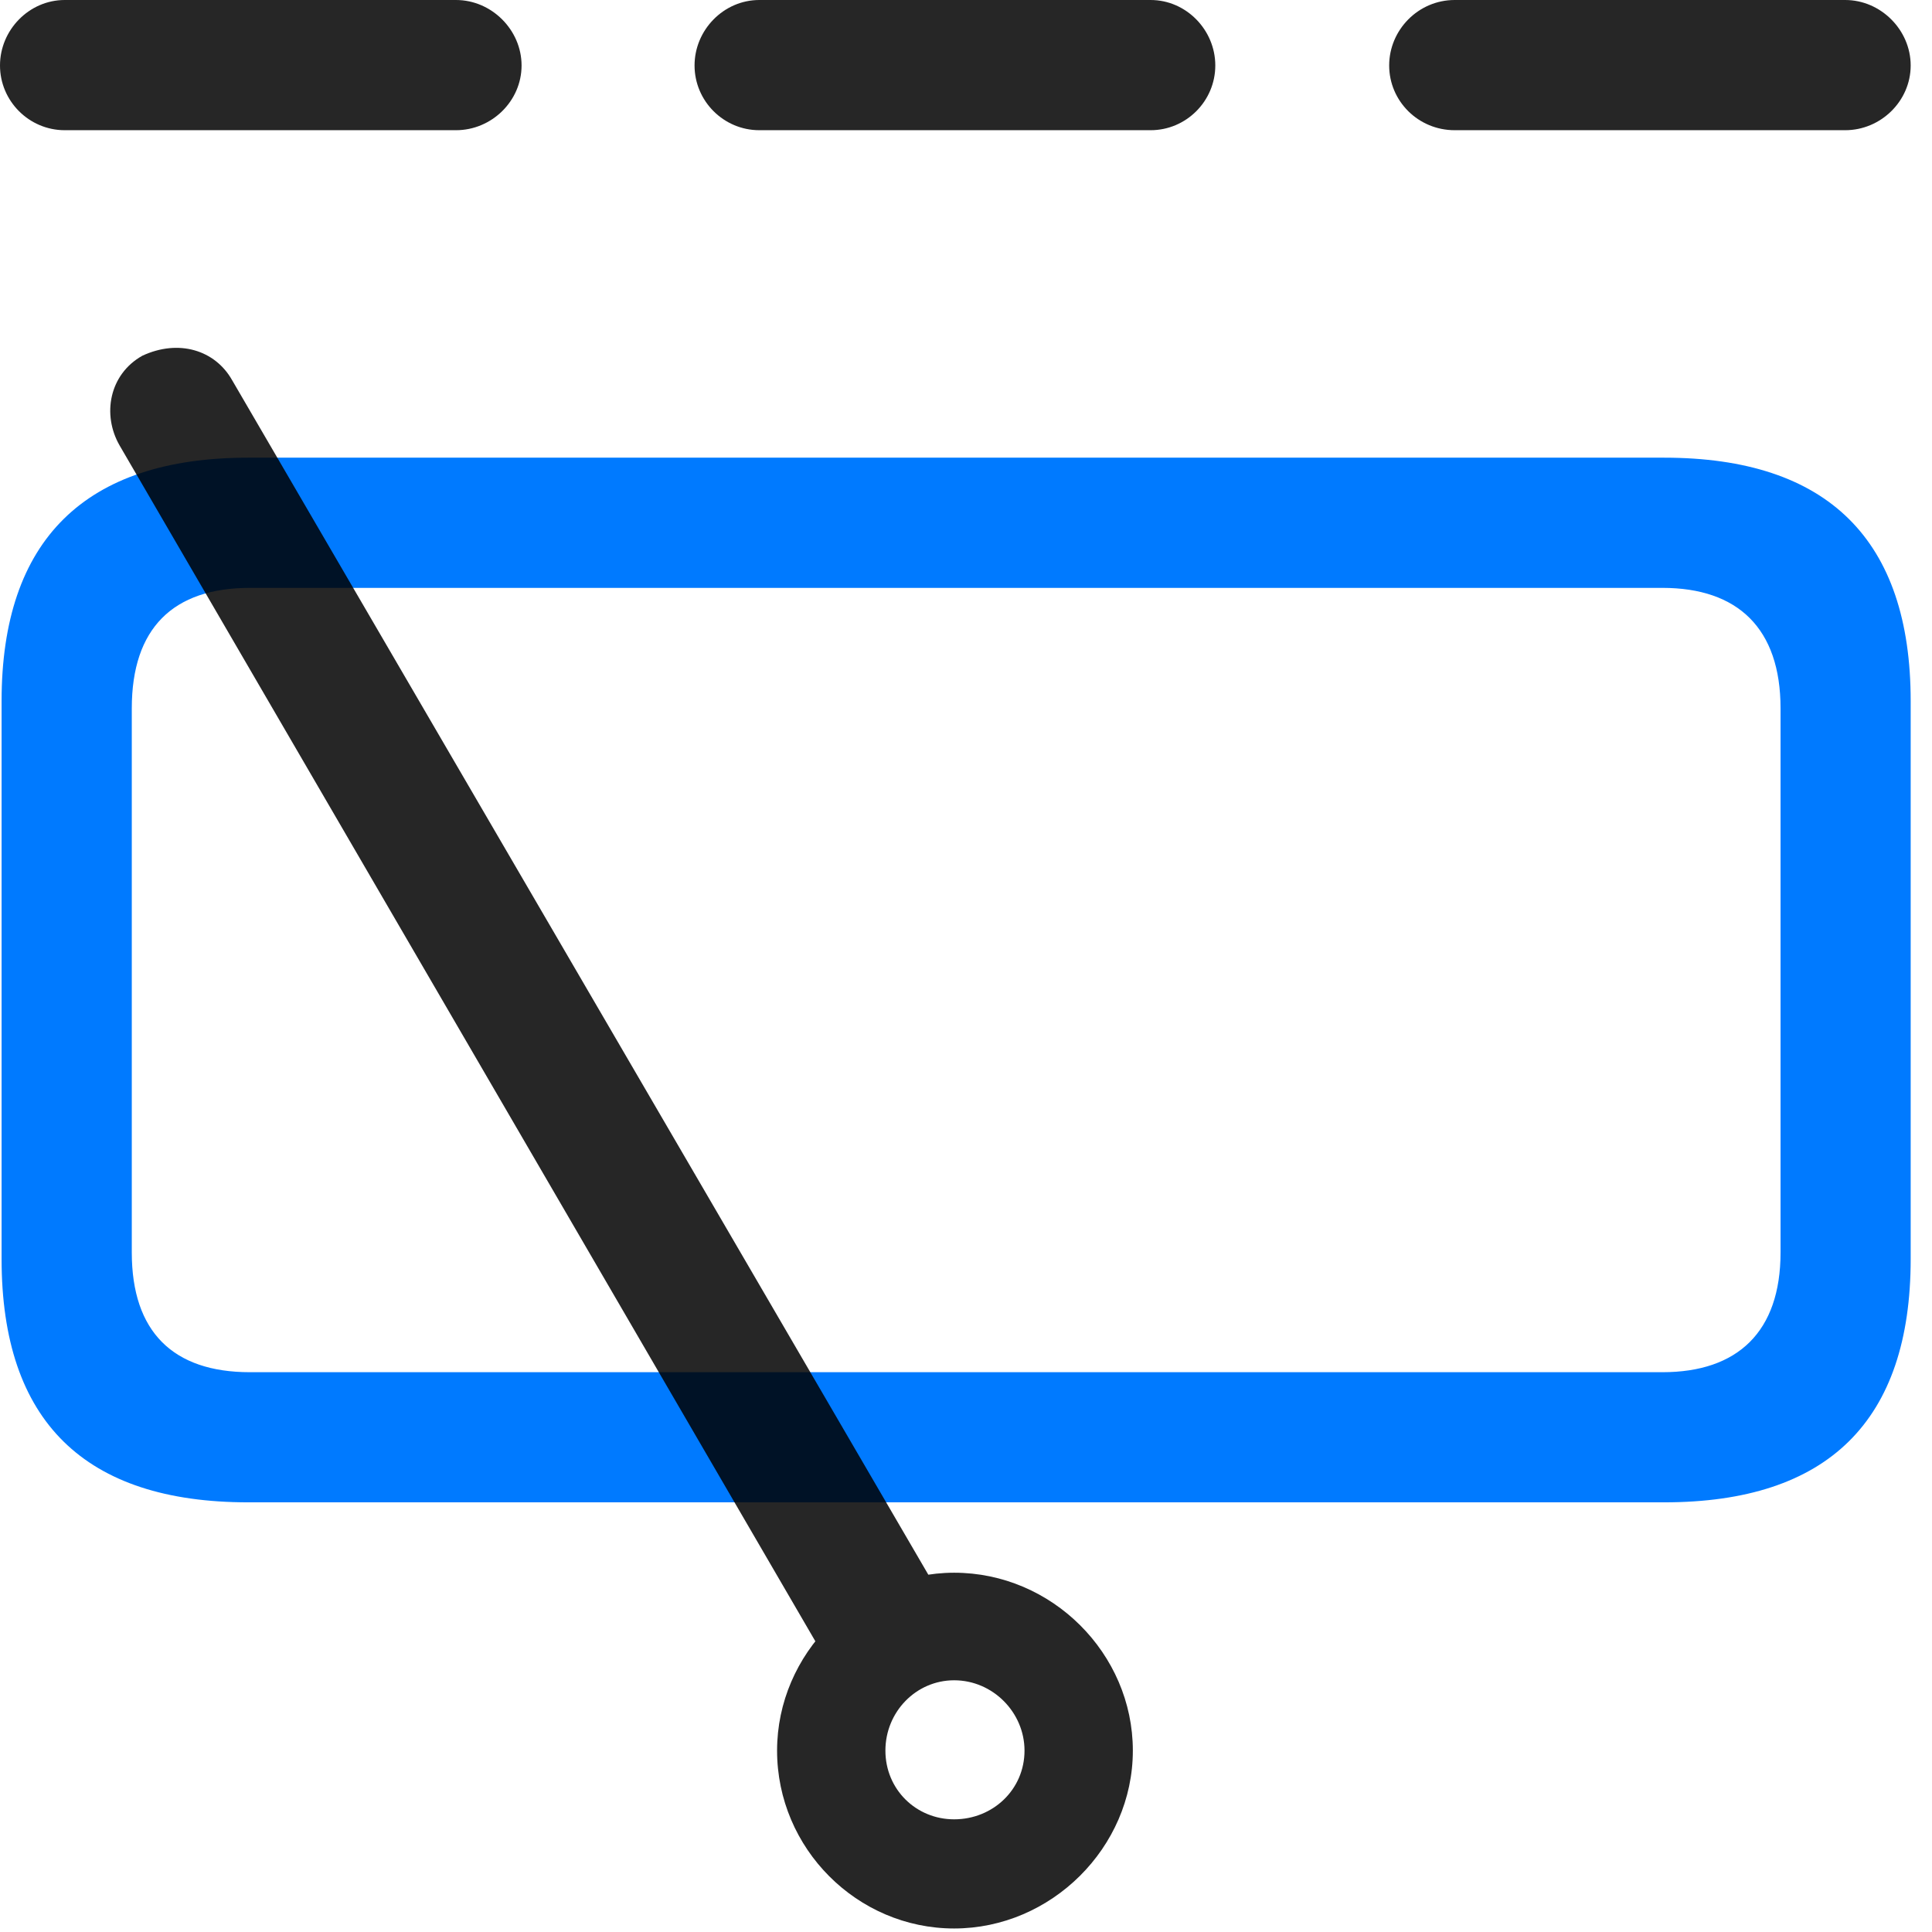 <svg width="28" height="28" viewBox="0 0 28 28" fill="none" xmlns="http://www.w3.org/2000/svg">
<path d="M3.598 21.773H24.117C26.496 21.773 27.691 20.59 27.691 18.246V10.16C27.691 7.828 26.496 6.633 24.117 6.633H3.598C1.23 6.633 0.023 7.828 0.023 10.16V18.246C0.023 20.602 1.23 21.773 3.598 21.773ZM3.621 19.887C2.508 19.887 1.91 19.301 1.91 18.152V10.266C1.91 9.105 2.508 8.52 3.621 8.52H24.094C25.184 8.52 25.805 9.105 25.805 10.266V18.152C25.805 19.301 25.184 19.887 24.094 19.887H3.621Z" fill="#007AFF"/>
<path d="M0.938 1.887H6.609C7.125 1.887 7.559 1.465 7.559 0.949C7.559 0.434 7.125 0 6.609 0H0.938C0.422 0 0 0.434 0 0.949C0 1.465 0.422 1.887 0.938 1.887ZM11.004 1.887H16.676C17.191 1.887 17.613 1.465 17.613 0.949C17.613 0.434 17.191 0 16.676 0H11.004C10.488 0 10.066 0.434 10.066 0.949C10.066 1.465 10.488 1.887 11.004 1.887ZM21.082 1.887H26.742C27.258 1.887 27.691 1.465 27.691 0.949C27.691 0.434 27.258 0 26.742 0H21.082C20.555 0 20.133 0.434 20.133 0.949C20.133 1.465 20.555 1.887 21.082 1.887Z" fill="black" fill-opacity="0.85"/>
<path d="M13.828 27.949C15.234 27.949 16.418 26.777 16.418 25.371C16.418 23.965 15.246 22.793 13.828 22.793C12.434 22.793 11.262 23.965 11.262 25.371C11.262 26.789 12.422 27.949 13.828 27.949ZM13.828 26.367C13.277 26.367 12.832 25.934 12.832 25.371C12.832 24.809 13.277 24.352 13.828 24.352C14.391 24.352 14.848 24.82 14.848 25.371C14.848 25.934 14.391 26.367 13.828 26.367ZM12.152 24.363L13.84 23.484L3.363 5.508C3.117 5.074 2.59 4.91 2.062 5.156C1.582 5.426 1.477 6.012 1.734 6.457L12.152 24.363Z" fill="black" fill-opacity="0.85"/>
</svg>
